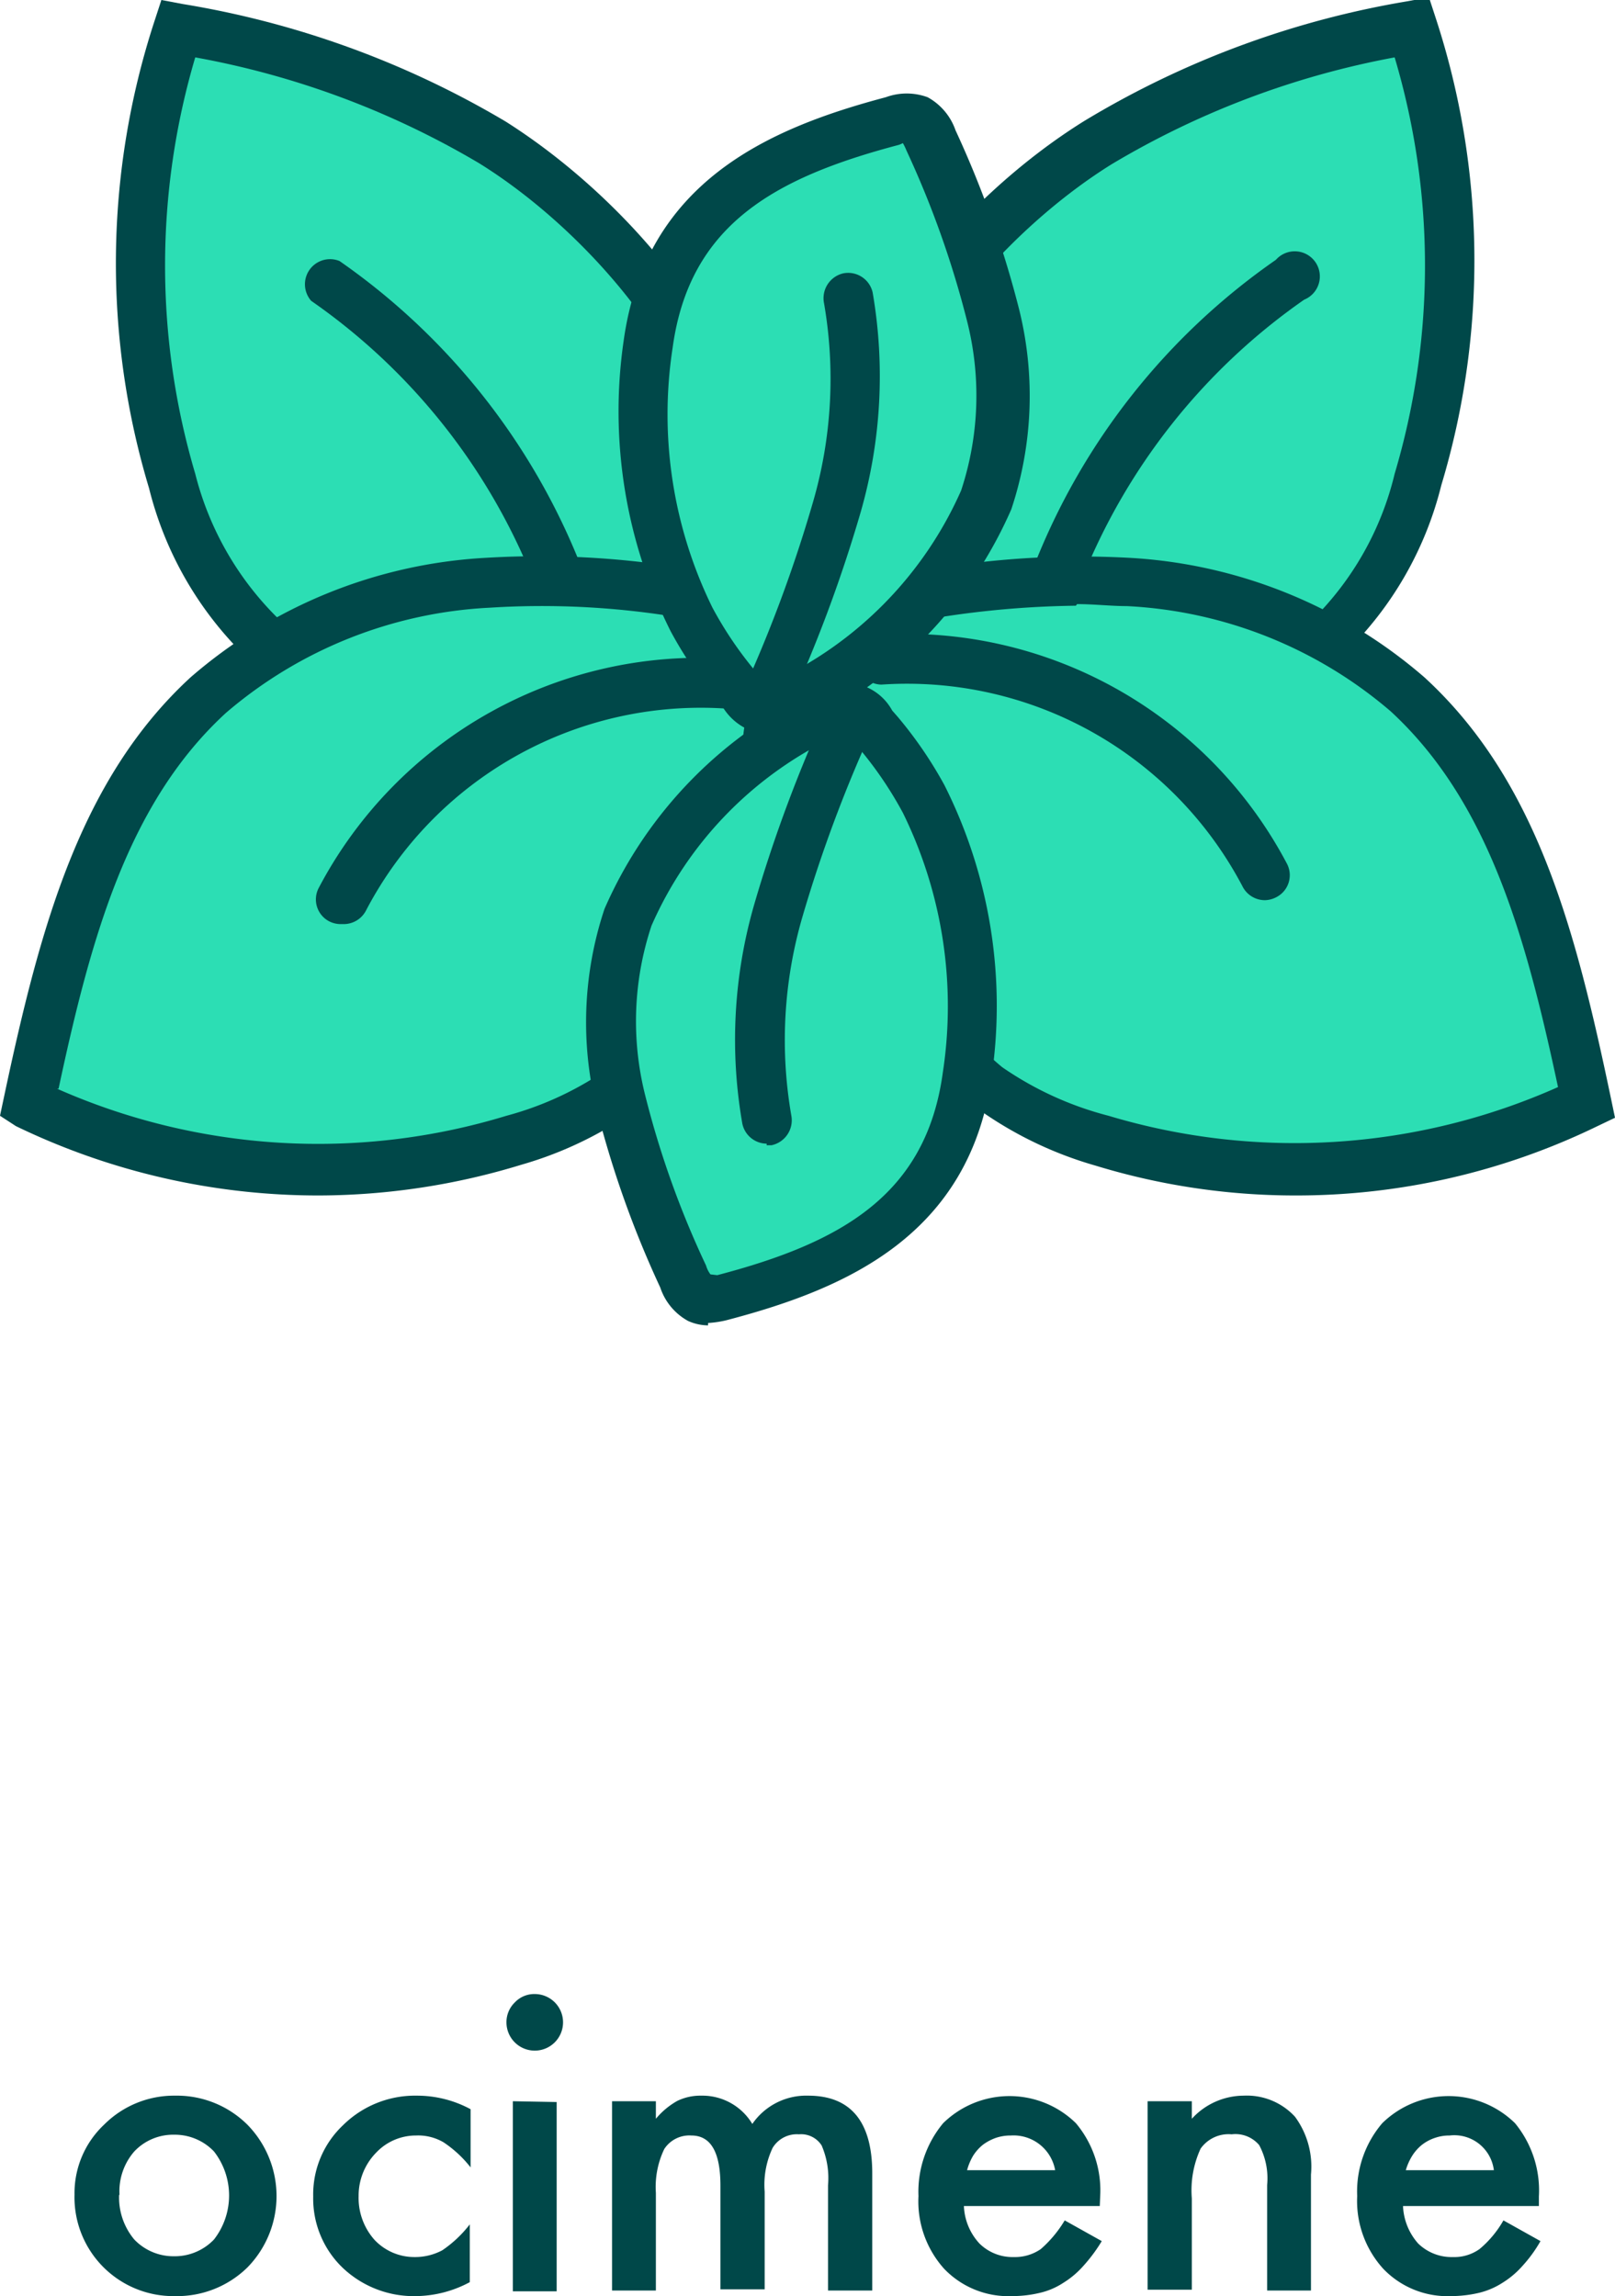 <svg xmlns="http://www.w3.org/2000/svg" xmlns:xlink="http://www.w3.org/1999/xlink" viewBox="0 0 40.53 57.62"><defs><style>.cls-1{fill:none;}.cls-2{isolation:isolate;}.cls-3{fill:#004849;}.cls-4{clip-path:url(#clip-path);}.cls-5{fill:#2cdeb4;}</style><clipPath id="clip-path"><rect class="cls-1" width="40.53" height="33.26"/></clipPath></defs><g id="Layer_2" data-name="Layer 2"><g id="Layer_1-2" data-name="Layer 1"><g id="ocimene" class="cls-2"><g class="cls-2"><path class="cls-3" d="M1.87,55.07a2.36,2.36,0,0,1,.74-1.75,2.48,2.48,0,0,1,1.79-.73,2.51,2.51,0,0,1,1.81.73,2.56,2.56,0,0,1,0,3.58,2.52,2.52,0,0,1-1.82.72,2.48,2.48,0,0,1-2.52-2.55Zm1.12,0a1.64,1.64,0,0,0,.38,1.13,1.36,1.36,0,0,0,1,.42,1.36,1.36,0,0,0,1-.42,1.8,1.8,0,0,0,0-2.21,1.36,1.36,0,0,0-1-.42,1.34,1.34,0,0,0-1,.42A1.52,1.52,0,0,0,3,55.09Z"/><path class="cls-3" d="M11.81,52.93v1.46a2.89,2.89,0,0,0-.68-.63,1.26,1.26,0,0,0-.69-.17,1.37,1.37,0,0,0-1,.43A1.54,1.54,0,0,0,9,55.11a1.58,1.58,0,0,0,.4,1.1,1.37,1.37,0,0,0,1,.43,1.45,1.45,0,0,0,.7-.17,3,3,0,0,0,.69-.65v1.45a2.91,2.91,0,0,1-1.34.35,2.59,2.59,0,0,1-1.85-.71,2.41,2.41,0,0,1-.74-1.79,2.39,2.39,0,0,1,.75-1.79,2.57,2.57,0,0,1,1.85-.74A2.83,2.83,0,0,1,11.81,52.93Z"/><path class="cls-3" d="M12.71,50.75a.69.69,0,0,1,.21-.5.67.67,0,0,1,.5-.21.71.71,0,1,1-.71.71Zm1.26,2v4.75h-1.1V52.73Z"/><path class="cls-3" d="M15.36,52.73h1.1v.44a1.92,1.92,0,0,1,.54-.45,1.33,1.33,0,0,1,.6-.13,1.46,1.46,0,0,1,1.28.71,1.64,1.64,0,0,1,1.4-.71c1.07,0,1.61.65,1.61,1.95v2.94H20.78V54.84a2.07,2.07,0,0,0-.16-1,.61.61,0,0,0-.57-.28.71.71,0,0,0-.66.34,2.17,2.17,0,0,0-.2,1.1v2.45H18.08V54.85c0-.84-.24-1.26-.73-1.26a.75.75,0,0,0-.68.34,2.2,2.2,0,0,0-.21,1.1v2.45h-1.1Z"/><path class="cls-3" d="M27.6,55.36H24.19a1.47,1.47,0,0,0,.39.94,1.18,1.18,0,0,0,.86.34,1.14,1.14,0,0,0,.68-.2,3,3,0,0,0,.6-.72l.93.52a4,4,0,0,1-.46.62,2.24,2.24,0,0,1-.51.43,1.81,1.81,0,0,1-.59.25,3,3,0,0,1-.69.08,2.23,2.23,0,0,1-1.71-.69,2.53,2.53,0,0,1-.64-1.82,2.69,2.69,0,0,1,.62-1.83,2.38,2.38,0,0,1,3.33,0,2.62,2.62,0,0,1,.61,1.84Zm-1.12-.9a1.06,1.06,0,0,0-1.11-.87,1.16,1.16,0,0,0-.38.06,1.23,1.23,0,0,0-.32.17,1.12,1.12,0,0,0-.25.28,1.44,1.44,0,0,0-.15.36Z"/><path class="cls-3" d="M28.8,52.73h1.11v.44a1.77,1.77,0,0,1,1.3-.58,1.64,1.64,0,0,1,1.29.53,2.11,2.11,0,0,1,.4,1.45v2.91H31.8V54.83a1.77,1.77,0,0,0-.2-1,.78.78,0,0,0-.69-.27.86.86,0,0,0-.78.36,2.5,2.5,0,0,0-.22,1.25v2.29H28.8Z"/><path class="cls-3" d="M38.62,55.36H35.21a1.51,1.51,0,0,0,.38.94,1.2,1.2,0,0,0,.87.34,1.09,1.09,0,0,0,.67-.2,2.62,2.62,0,0,0,.6-.72l.93.52a3.42,3.42,0,0,1-.45.62,2.24,2.24,0,0,1-.51.43,1.91,1.91,0,0,1-.59.25,3.1,3.1,0,0,1-.69.08,2.23,2.23,0,0,1-1.71-.69,2.53,2.53,0,0,1-.65-1.82,2.64,2.64,0,0,1,.63-1.83,2.38,2.38,0,0,1,3.33,0,2.66,2.66,0,0,1,.6,1.84Zm-1.13-.9a1,1,0,0,0-1.11-.87,1.1,1.1,0,0,0-.37.06,1.09,1.09,0,0,0-.32.17,1.12,1.12,0,0,0-.25.28,1.46,1.46,0,0,0-.16.36Z"/></g></g><g id="Group_2329" data-name="Group 2329"><g class="cls-4"><g id="Group_2328" data-name="Group 2328"><path id="Path_1921" data-name="Path 1921" class="cls-5" d="M27.57,3.59A22.77,22.77,0,0,1,35.46.72a18.94,18.94,0,0,1,.13,11.35A8.49,8.49,0,0,1,33.34,16a7,7,0,0,1-1.77,1.12,7.92,7.92,0,0,1-7.43-.31C18.23,13,23.4,6.19,27.57,3.59"/><path id="Path_1922" data-name="Path 1922" class="cls-3" d="M28,18.53a7.68,7.68,0,0,1-4.22-1.19,5.76,5.76,0,0,1-2.95-5c0-3.52,3.23-7.35,6.39-9.31a23,23,0,0,1,8.11-3l.53-.1.17.52a19.56,19.56,0,0,1,.14,11.73,8.82,8.82,0,0,1-2.43,4.22,7.53,7.53,0,0,1-1.93,1.23,9.26,9.26,0,0,1-3.8.83M27.9,4.12c-2.8,1.74-5.78,5.23-5.8,8.26a4.51,4.51,0,0,0,2.38,3.91,7.23,7.23,0,0,0,6.83.27,6.07,6.07,0,0,0,1.62-1A7.66,7.66,0,0,0,35,11.89,18.31,18.31,0,0,0,35,1.44,21.46,21.46,0,0,0,27.9,4.12"/><path id="Path_1923" data-name="Path 1923" class="cls-5" d="M28.33,14.62a11.76,11.76,0,0,1,7,2.81C38.12,20,39,24,39.82,27.67a16.79,16.79,0,0,1-12.18,1,8.72,8.72,0,0,1-2.83-1.36,8.2,8.2,0,0,1-2.66-4,24.28,24.28,0,0,1-.9-4.78A8.51,8.51,0,0,1,21,15.88c.21-.72.89-.7,1.57-.83a21.64,21.64,0,0,1,5.79-.43"/><path id="Path_1924" data-name="Path 1924" class="cls-3" d="M32.49,30a17.12,17.12,0,0,1-5-.75,9.6,9.6,0,0,1-3-1.46,8.76,8.76,0,0,1-2.86-4.3,25.53,25.53,0,0,1-.93-4.9c0-.19-.07-.42-.12-.67a5,5,0,0,1-.14-2.2,1.87,1.87,0,0,1,1.76-1.22l.3-.05A22.34,22.34,0,0,1,28.37,14a12.35,12.35,0,0,1,7.38,3c2.82,2.59,3.79,6.32,4.68,10.57l.1.48-.44.21A17.27,17.27,0,0,1,32.49,30M27,15.2a23.74,23.74,0,0,0-4.37.46l-.33.06c-.63.1-.7.15-.76.34a4.68,4.68,0,0,0,.16,1.58,7.72,7.72,0,0,1,.14.78,23.8,23.8,0,0,0,.88,4.66,7.53,7.53,0,0,0,2.43,3.7A8.35,8.35,0,0,0,27.82,28a16.24,16.24,0,0,0,11.28-.72c-.82-3.84-1.76-7.18-4.2-9.43a11,11,0,0,0-6.62-2.64c-.4,0-.83-.05-1.25-.05"/><path id="Path_1925" data-name="Path 1925" class="cls-3" d="M26.58,15.05a.63.63,0,0,1-.63-.62.85.85,0,0,1,0-.23,16.81,16.81,0,0,1,6.07-7.68.63.63,0,1,1,.71,1h0a15.61,15.61,0,0,0-5.61,7.1.63.63,0,0,1-.58.4"/><path id="Path_1926" data-name="Path 1926" class="cls-3" d="M31.74,22.59a.63.63,0,0,1-.56-.35,9.51,9.51,0,0,0-9.06-5.06.63.63,0,0,1-.1-1.25A10.81,10.81,0,0,1,32.3,21.68a.62.62,0,0,1-.28.84.64.64,0,0,1-.28.07"/><path id="Path_1927" data-name="Path 1927" class="cls-5" d="M12.36,3.59A22.77,22.77,0,0,0,4.47.72a18.94,18.94,0,0,0-.13,11.35A8.55,8.55,0,0,0,6.58,16a7.21,7.21,0,0,0,1.78,1.12,7.92,7.92,0,0,0,7.43-.31C21.7,13,16.53,6.19,12.36,3.59"/><path id="Path_1928" data-name="Path 1928" class="cls-3" d="M11.91,18.53A9.27,9.27,0,0,1,8.1,17.7a7.59,7.59,0,0,1-1.94-1.23,8.88,8.88,0,0,1-2.42-4.22A19.56,19.56,0,0,1,3.88.52L4.05,0l.53.1a23.21,23.21,0,0,1,8.11,2.95c3.16,2,6.37,5.8,6.39,9.32a5.78,5.78,0,0,1-2.95,5,7.77,7.77,0,0,1-4.22,1.19M4.9,1.44a18.4,18.4,0,0,0,0,10.45A7.75,7.75,0,0,0,7,15.54a6.33,6.33,0,0,0,1.62,1,7.23,7.23,0,0,0,6.83-.27,4.5,4.5,0,0,0,2.38-3.91c0-3-3-6.52-5.8-8.26A21.46,21.46,0,0,0,4.9,1.44"/><path id="Path_1929" data-name="Path 1929" class="cls-5" d="M12.2,14.62a11.74,11.74,0,0,0-7,2.81C2.41,20,1.49,24,.71,27.67a16.79,16.79,0,0,0,12.18,1,8.87,8.87,0,0,0,2.84-1.36,8.25,8.25,0,0,0,2.65-4,24.28,24.28,0,0,0,.9-4.78,8.21,8.21,0,0,0,.28-2.61c-.21-.72-.89-.7-1.57-.83a21.6,21.6,0,0,0-5.78-.43"/><path id="Path_1930" data-name="Path 1930" class="cls-3" d="M8,30a17.41,17.41,0,0,1-7.6-1.74L0,28l.1-.47C1,23.29,2,19.56,4.78,17a12.33,12.33,0,0,1,7.38-3,22.45,22.45,0,0,1,5.95.43l.29.05a1.85,1.85,0,0,1,1.76,1.22A4.92,4.92,0,0,1,20,17.89c-.05.25-.1.49-.12.68a25.53,25.53,0,0,1-.93,4.9,8.73,8.73,0,0,1-2.87,4.29,9.47,9.47,0,0,1-3,1.47A17.45,17.45,0,0,1,8,30M1.43,27.32A16.19,16.19,0,0,0,12.71,28a8.11,8.11,0,0,0,2.64-1.25,7.69,7.69,0,0,0,2.43-3.7,23.8,23.8,0,0,0,.88-4.66,7.72,7.72,0,0,1,.14-.78A4.68,4.68,0,0,0,19,16.06c-.06-.19-.13-.24-.76-.34l-.33-.06a20.79,20.79,0,0,0-5.62-.41,11,11,0,0,0-6.62,2.64c-2.44,2.24-3.38,5.59-4.2,9.43"/><path id="Path_1931" data-name="Path 1931" class="cls-3" d="M14,15.05a.63.63,0,0,1-.58-.4,15.55,15.55,0,0,0-5.61-7.1.63.63,0,0,1,.71-1h0a16.86,16.86,0,0,1,6.07,7.68.64.64,0,0,1-.36.81.59.59,0,0,1-.23,0"/><path id="Path_1932" data-name="Path 1932" class="cls-3" d="M8.54,23.19a.64.64,0,0,1-.28-.07A.62.62,0,0,1,8,22.28a10.81,10.81,0,0,1,10.28-5.75.64.64,0,0,1,.57.68.62.62,0,0,1-.66.57h0a9.48,9.48,0,0,0-9,5.06.63.63,0,0,1-.56.35"/><path id="Path_1933" data-name="Path 1933" class="cls-5" d="M15.77,23.07a8.19,8.19,0,0,0-.18,4.6,24.49,24.49,0,0,0,1.56,4.4.92.92,0,0,0,.39.52.94.94,0,0,0,.62,0c3.12-.83,5.64-2.1,6.12-5.61a11.75,11.75,0,0,0-1.11-6.9,9.27,9.27,0,0,0-1.1-1.6c-.5-.6-.57-.81-1.25-.54a10.1,10.1,0,0,0-5.05,5.15"/><path id="Path_1934" data-name="Path 1934" class="cls-3" d="M17.77,33.26a1.25,1.25,0,0,1-.5-.11,1.49,1.49,0,0,1-.7-.84,25.34,25.34,0,0,1-1.6-4.5,9,9,0,0,1,.2-5,10.81,10.81,0,0,1,5.41-5.51,1.33,1.33,0,0,1,1.81.53v0l.14.16a10.35,10.35,0,0,1,1.17,1.71,12.32,12.32,0,0,1,1.19,7.29c-.55,4-3.64,5.34-6.58,6.12a2.54,2.54,0,0,1-.54.09m3.45-14.83-.17.07a9.46,9.46,0,0,0-4.7,4.79h0a7.59,7.59,0,0,0-.16,4.25,23.22,23.22,0,0,0,1.53,4.28.65.65,0,0,0,.11.22S18,32,18,32c3.09-.81,5.24-2,5.66-5.08a11,11,0,0,0-1-6.52,9.5,9.5,0,0,0-1-1.5l-.15-.18a3,3,0,0,0-.21-.24"/><path id="Path_1935" data-name="Path 1935" class="cls-3" d="M19.24,28.7a.63.63,0,0,1-.61-.5,12.22,12.22,0,0,1,.3-5.51,35.84,35.84,0,0,1,1.87-5,.62.62,0,1,1,1.16.46v0h0A35,35,0,0,0,20.14,23,11.05,11.05,0,0,0,19.86,28a.64.64,0,0,1-.5.74h-.12"/><path id="Path_1936" data-name="Path 1936" class="cls-5" d="M24.77,12.54A8.19,8.19,0,0,0,25,7.94a24.49,24.49,0,0,0-1.56-4.4A.92.92,0,0,0,23,3a.94.94,0,0,0-.62,0c-3.13.83-5.64,2.1-6.12,5.61a11.77,11.77,0,0,0,1.11,6.9,9.27,9.27,0,0,0,1.1,1.6c.5.59.57.81,1.25.54a10.1,10.1,0,0,0,5.05-5.15"/><path id="Path_1937" data-name="Path 1937" class="cls-3" d="M19.25,18.43a1.44,1.44,0,0,1-1.12-.7L18,17.56a10,10,0,0,1-1.17-1.72,12.3,12.3,0,0,1-1.18-7.28c.55-4,3.64-5.34,6.58-6.12a1.52,1.52,0,0,1,1.05,0,1.51,1.51,0,0,1,.7.83,25.73,25.73,0,0,1,1.6,4.51,9,9,0,0,1-.2,5A10.81,10.81,0,0,1,20,18.27a2.1,2.1,0,0,1-.7.16M22.7,3.57s-.11.06-.16.07c-3.1.82-5.24,2-5.66,5.09a11,11,0,0,0,1,6.52,9.44,9.44,0,0,0,1,1.5l.15.18.21.24.18-.07a9.54,9.54,0,0,0,4.7-4.79,7.59,7.59,0,0,0,.15-4.25,24.22,24.22,0,0,0-1.52-4.28,1.51,1.51,0,0,0-.11-.22"/><path id="Path_1938" data-name="Path 1938" class="cls-3" d="M19.16,18.34a.64.64,0,0,1-.24-.05.62.62,0,0,1-.33-.82,35,35,0,0,0,1.81-4.86,11.09,11.09,0,0,0,.28-5,.64.64,0,0,1,.48-.75.63.63,0,0,1,.74.48v0a12.36,12.36,0,0,1-.3,5.51,35.84,35.84,0,0,1-1.87,5,.64.64,0,0,1-.58.38"/></g></g></g></g></g></svg>